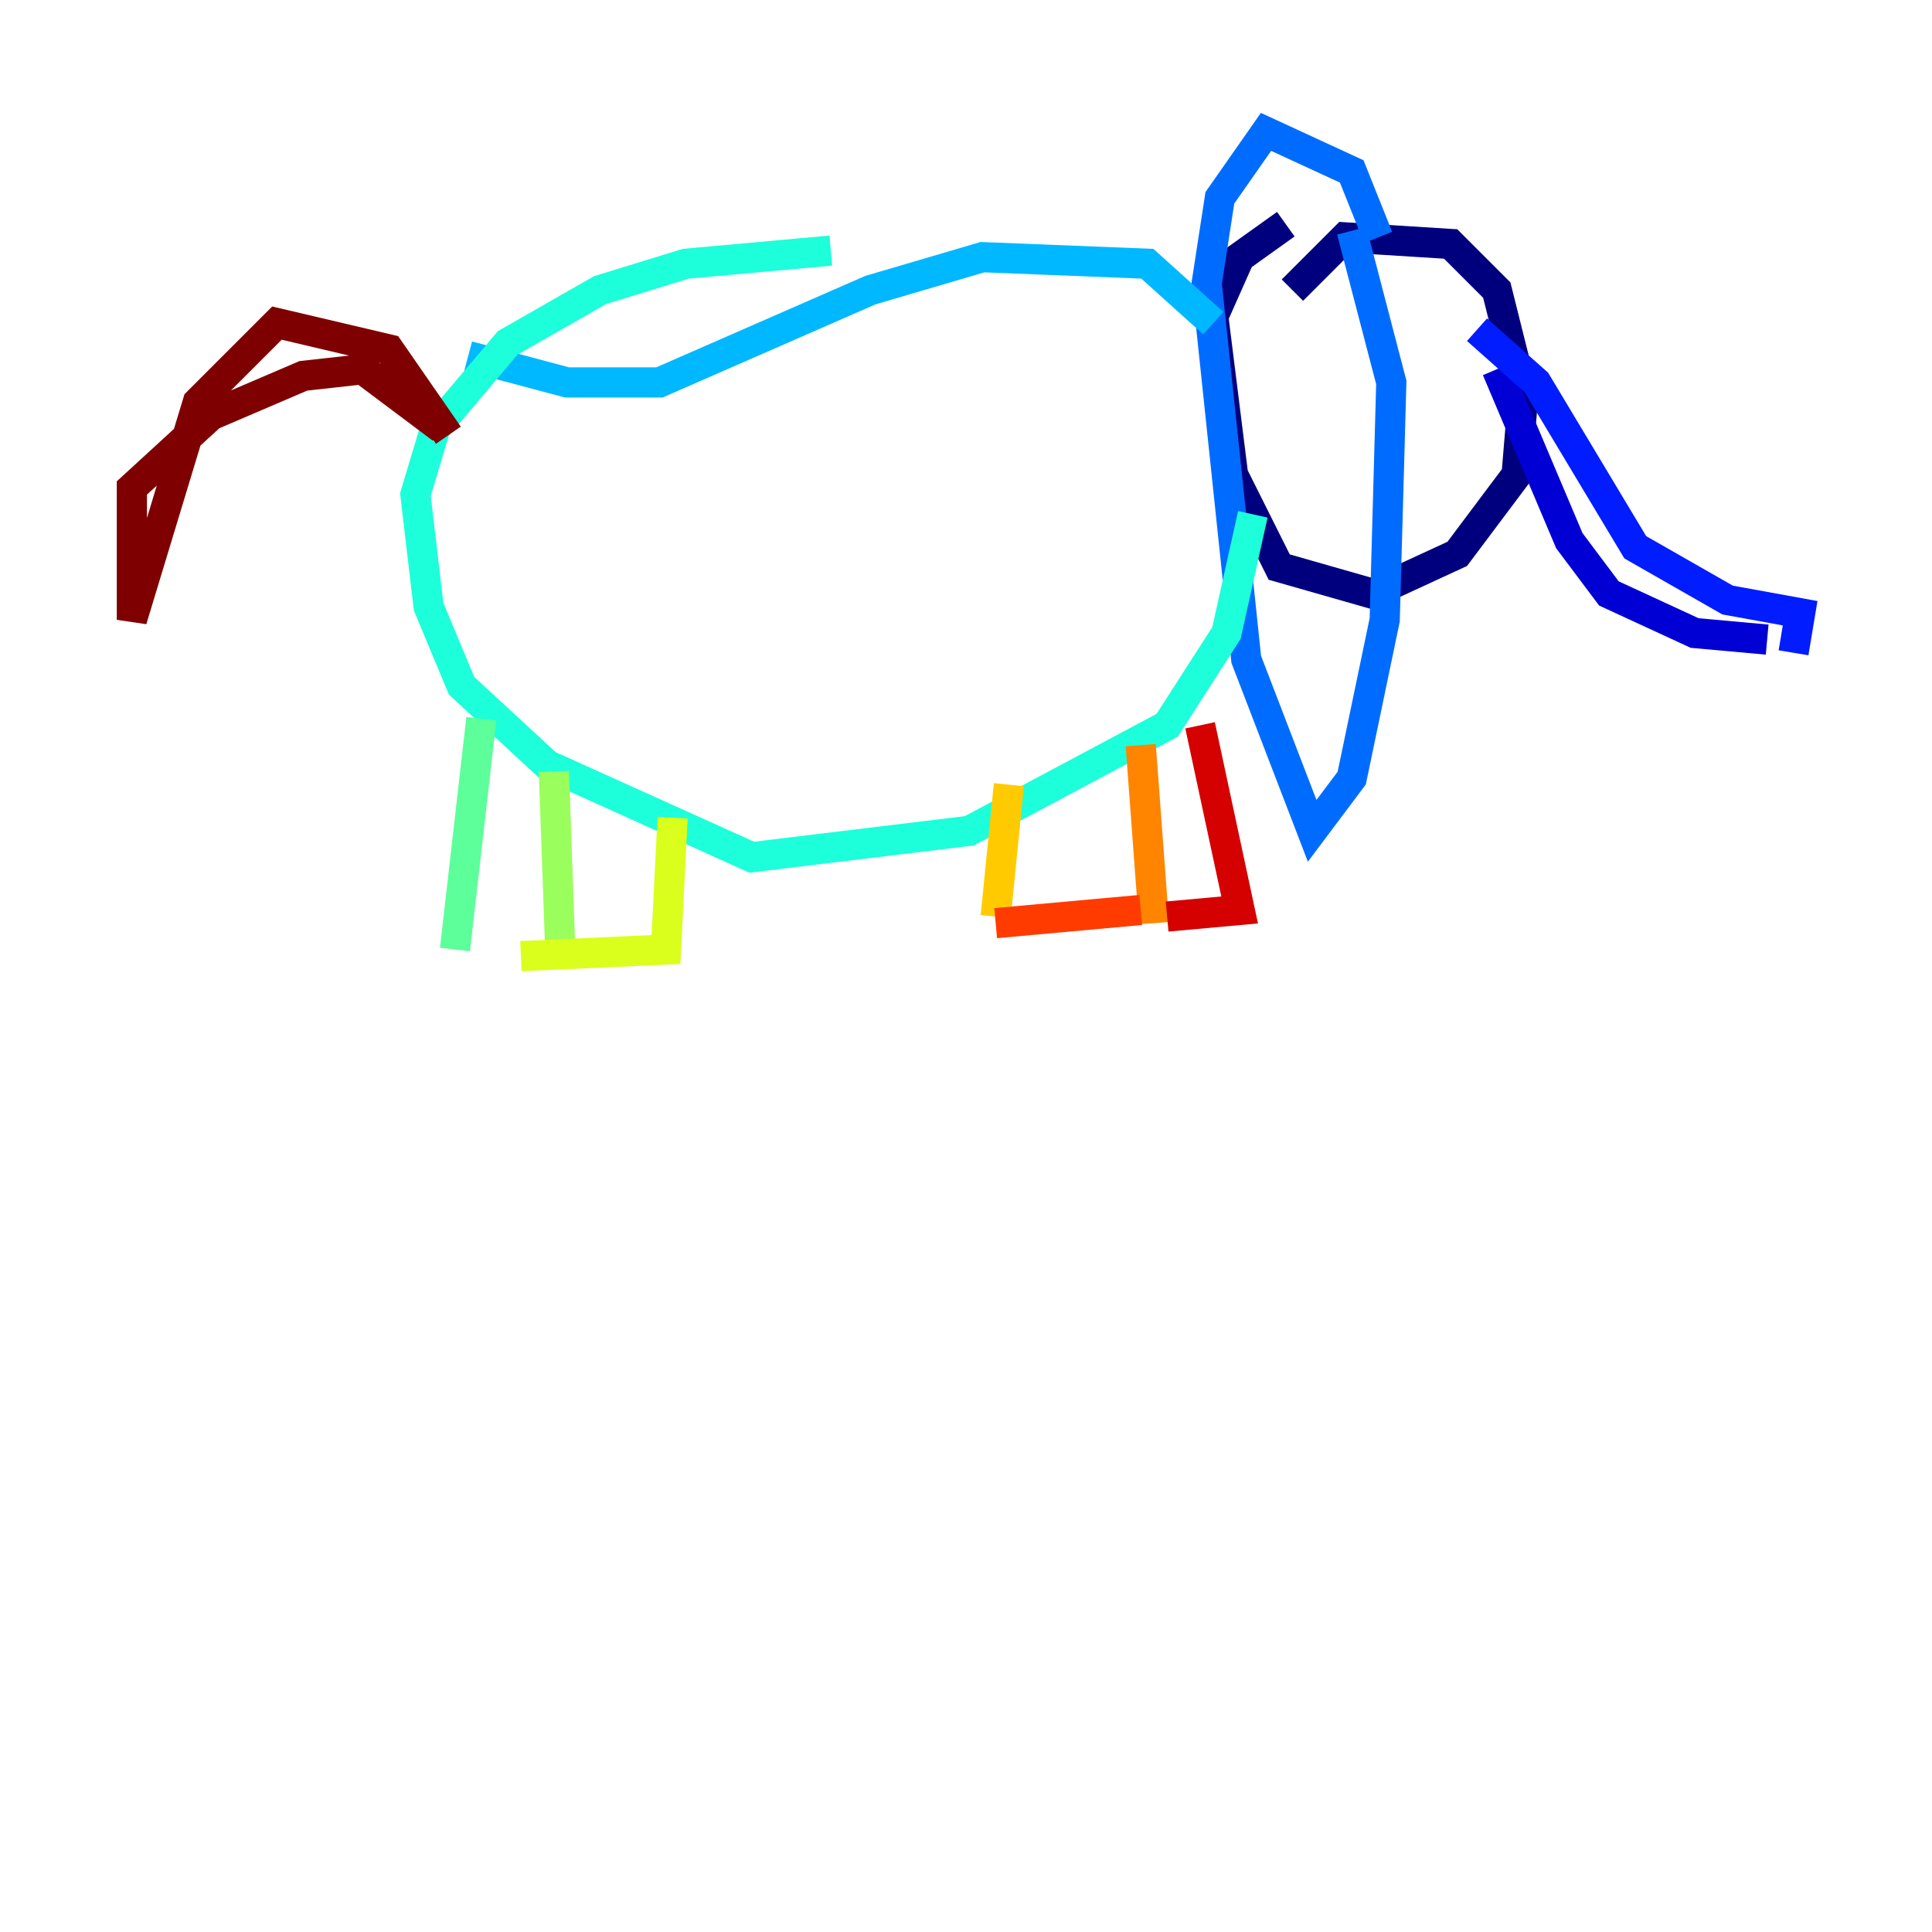 <?xml version="1.0" encoding="utf-8" ?>
<svg baseProfile="tiny" height="128" version="1.2" viewBox="0,0,128,128" width="128" xmlns="http://www.w3.org/2000/svg" xmlns:ev="http://www.w3.org/2001/xml-events" xmlns:xlink="http://www.w3.org/1999/xlink"><defs /><polyline fill="none" points="85.625,19.222 89.12,15.727 96.109,16.164 99.167,19.222 100.915,26.212 100.478,31.454 96.546,36.696 90.867,39.317 84.751,37.57 81.693,31.454 80.382,20.969 82.13,17.038 85.188,14.853" stroke="#00007f" stroke-width="2" /><polyline fill="none" points="99.167,24.464 103.973,35.822 106.594,39.317 112.273,41.939 117.079,42.375" stroke="#0000d5" stroke-width="2" /><polyline fill="none" points="97.857,21.843 101.788,25.338 108.341,36.259 114.457,39.754 119.263,40.628 118.826,43.249" stroke="#001cff" stroke-width="2" /><polyline fill="none" points="91.304,15.727 89.556,11.358 83.877,8.737 80.819,13.106 79.945,18.785 82.567,43.686 86.935,55.044 89.556,51.55 91.741,41.065 92.177,25.338 89.556,15.29" stroke="#006cff" stroke-width="2" /><polyline fill="none" points="80.382,21.406 76.014,17.474 65.092,17.038 57.666,19.222 43.686,25.338 37.57,25.338 31.017,23.59" stroke="#00b8ff" stroke-width="2" /><polyline fill="none" points="83.003,34.075 81.256,41.939 77.324,48.055 64.218,55.044 49.802,56.792 36.259,50.676 30.58,45.433 28.396,40.191 27.522,32.764 28.833,28.396 33.638,22.717 39.754,19.222 45.433,17.474 55.044,16.601" stroke="#1cffda" stroke-width="2" /><polyline fill="none" points="31.891,47.618 30.143,62.908" stroke="#5cff9a" stroke-width="2" /><polyline fill="none" points="36.696,51.113 37.133,63.345" stroke="#9aff5c" stroke-width="2" /><polyline fill="none" points="44.56,54.171 44.123,62.908 34.512,63.345" stroke="#daff1c" stroke-width="2" /><polyline fill="none" points="66.84,51.986 65.966,60.724" stroke="#ffcb00" stroke-width="2" /><polyline fill="none" points="75.577,49.365 76.451,61.16" stroke="#ff8500" stroke-width="2" /><polyline fill="none" points="75.577,60.287 65.966,61.16" stroke="#ff3b00" stroke-width="2" /><polyline fill="none" points="79.508,48.055 82.13,60.287 77.324,60.724" stroke="#d50000" stroke-width="2" /><polyline fill="none" points="29.706,28.833 25.775,23.154 18.348,21.406 13.106,26.648 8.737,41.065 8.737,32.328 13.979,27.522 20.096,24.901 24.027,24.464 29.27,28.396" stroke="#7f0000" stroke-width="2" /></svg>